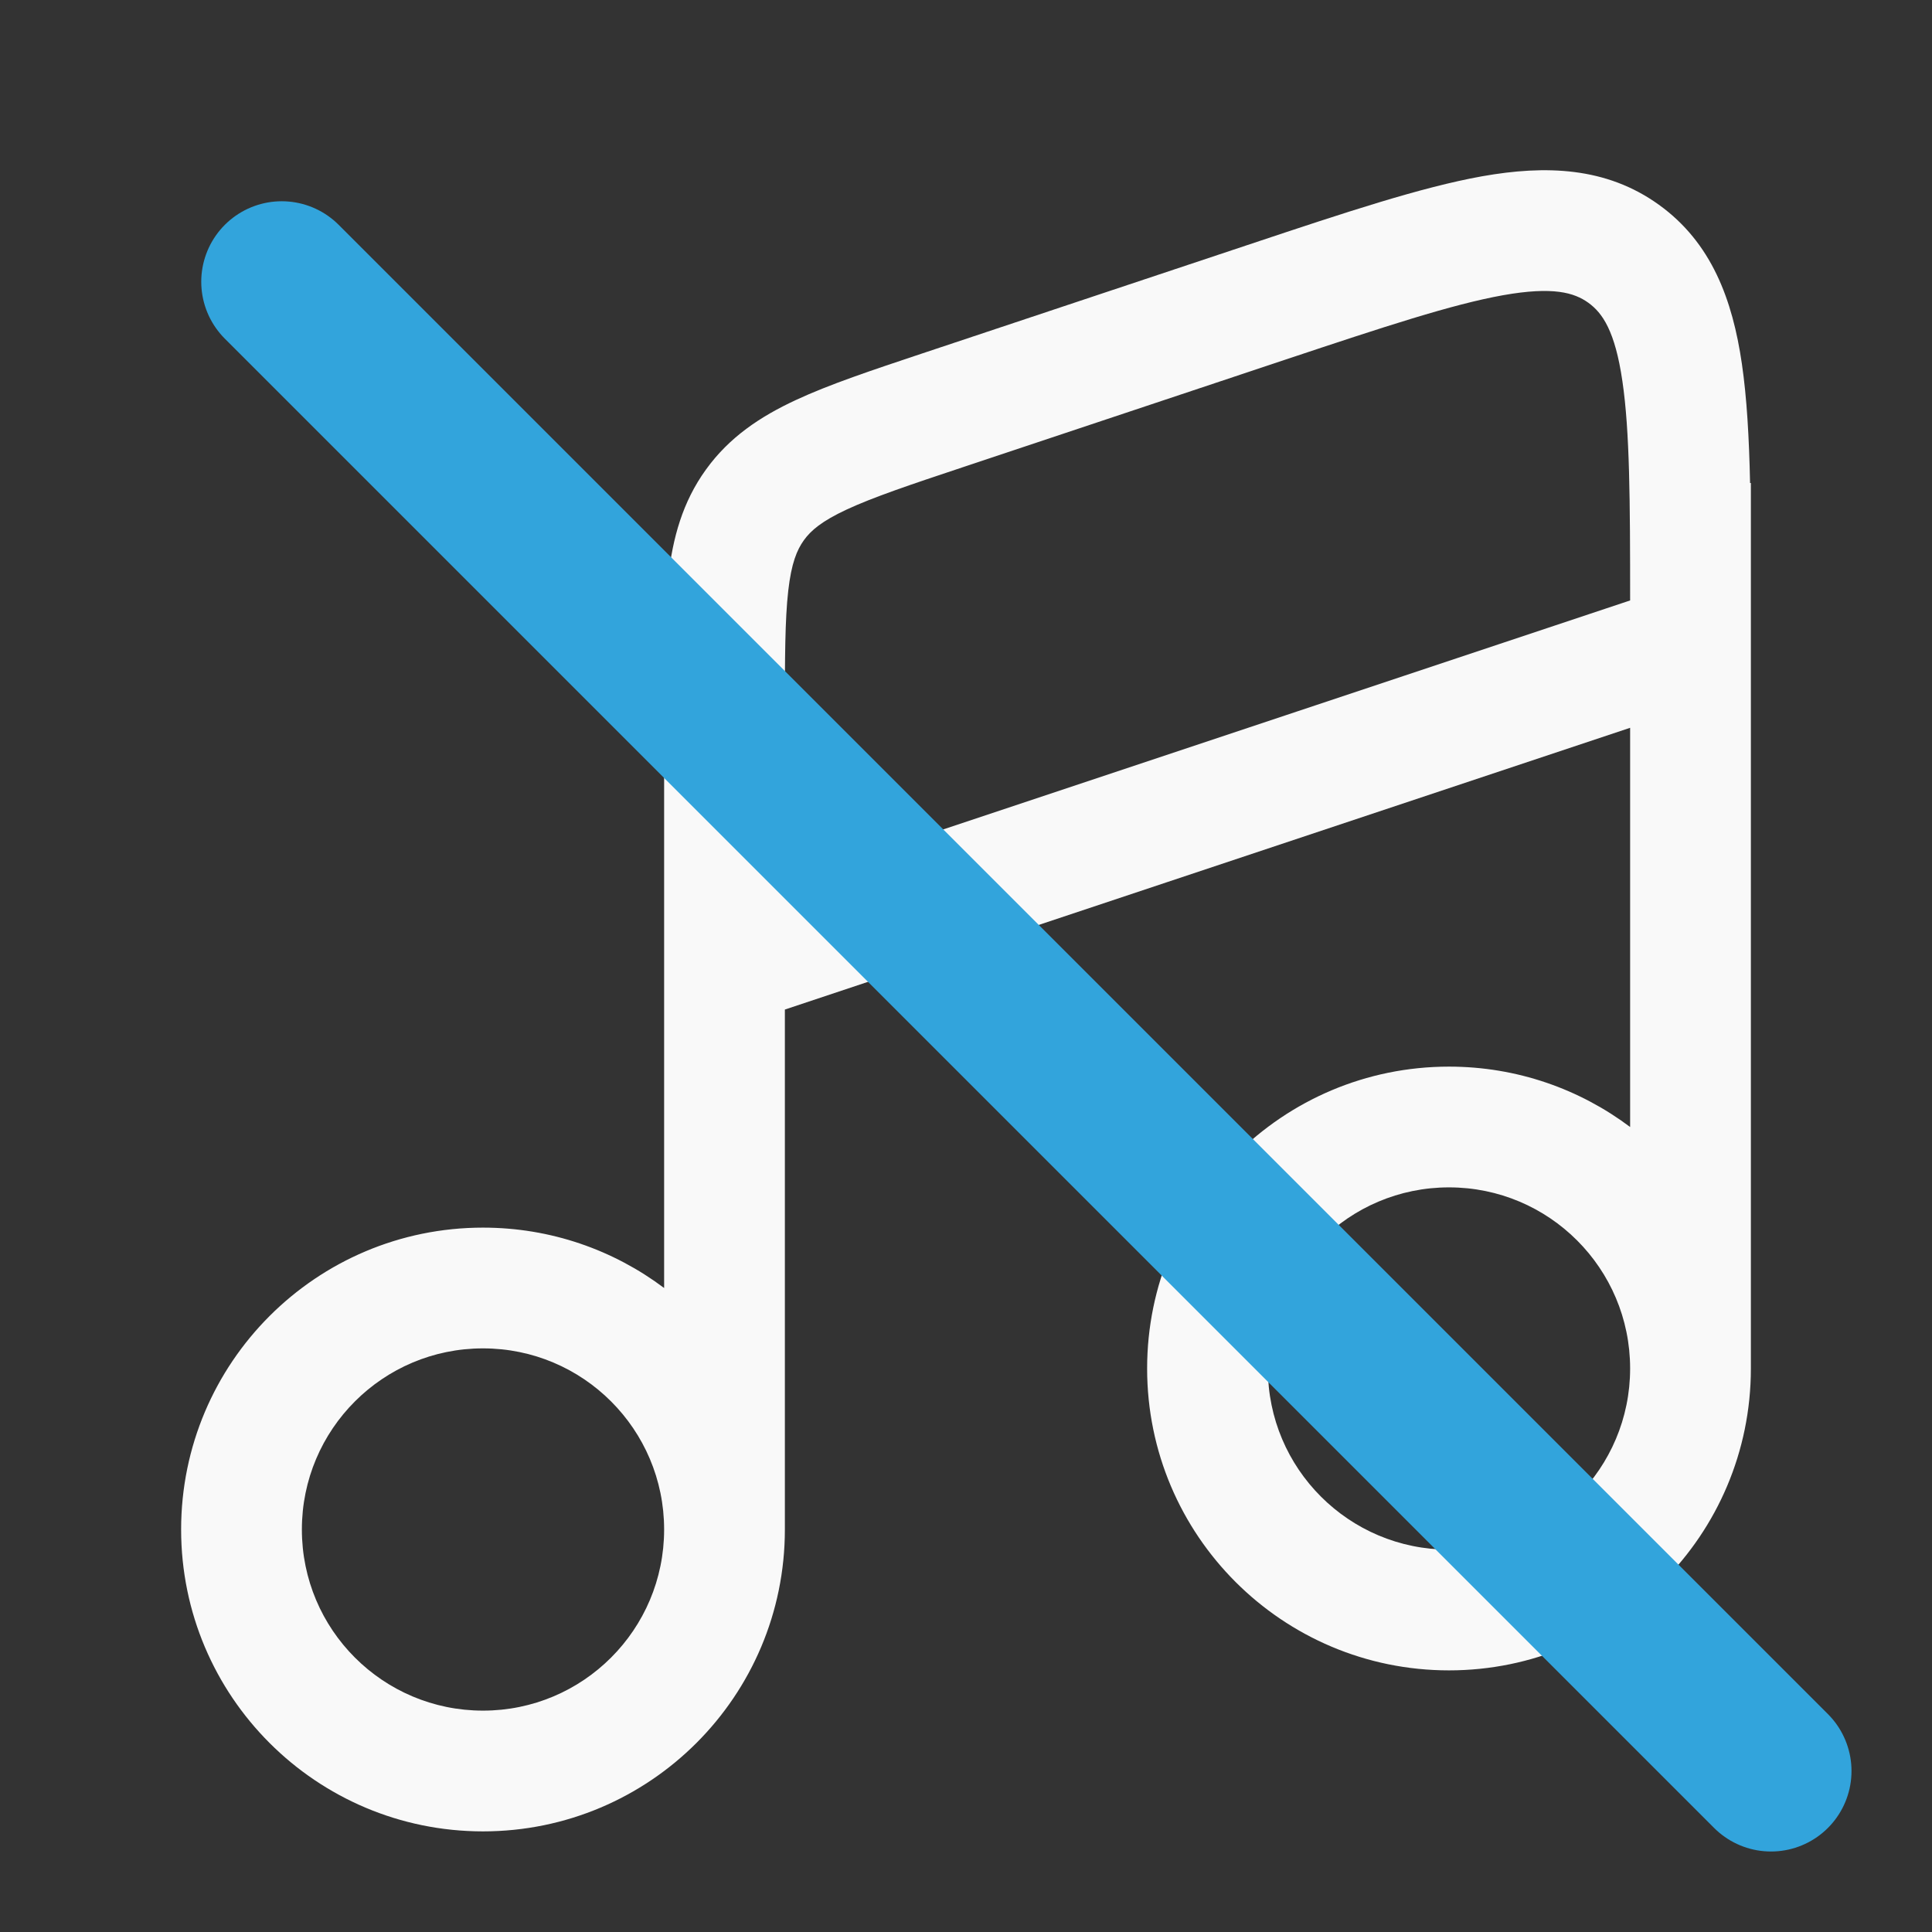 <svg width="24" height="24" viewBox="0 0 24 24" fill="none" xmlns="http://www.w3.org/2000/svg">
<rect x="0" y="0" width="24" height="24" fill="#333333" stroke="none"/>
<path fill-rule="evenodd" clip-rule="evenodd" d="M18.673 3.667C18.036 3.781 17.197 4.058 15.972 4.466L11.972 5.8C11.296 6.025 10.849 6.176 10.519 6.329C10.207 6.474 10.072 6.591 9.986 6.711C9.9 6.831 9.831 6.995 9.792 7.337C9.751 7.698 9.75 8.17 9.75 8.883V10.959L20.25 7.459C20.25 6.218 20.246 5.36 20.154 4.735C20.063 4.111 19.906 3.887 19.731 3.761C19.556 3.635 19.293 3.557 18.673 3.667ZM21.74 6C21.728 5.436 21.7 4.94 21.638 4.517C21.522 3.724 21.263 3.016 20.608 2.544C19.953 2.072 19.199 2.05 18.41 2.19C17.652 2.326 16.708 2.64 15.556 3.024L11.458 4.39C10.832 4.599 10.303 4.775 9.887 4.969C9.444 5.175 9.06 5.43 8.769 5.834C8.478 6.237 8.357 6.682 8.302 7.167C8.274 7.415 8.261 7.692 8.255 8H8.25V8.759C8.25 8.786 8.25 8.814 8.25 8.841L8.25 16C7.623 15.529 6.844 15.25 6 15.25C3.929 15.25 2.25 16.929 2.25 19C2.25 21.071 3.929 22.75 6 22.75C8.071 22.75 9.75 21.071 9.75 19V12.541L20.25 9.041V14C19.623 13.529 18.844 13.25 18 13.25C15.929 13.25 14.25 14.929 14.25 17C14.25 19.071 15.929 20.75 18 20.75C20.071 20.75 21.75 19.071 21.75 17V7.489C21.75 7.453 21.75 7.417 21.75 7.382V6H21.74ZM20.25 17C20.25 15.757 19.243 14.75 18 14.75C16.757 14.75 15.75 15.757 15.75 17C15.75 18.243 16.757 19.25 18 19.25C19.243 19.25 20.25 18.243 20.25 17ZM8.25 19C8.25 17.757 7.243 16.75 6 16.75C4.757 16.75 3.75 17.757 3.75 19C3.75 20.243 4.757 21.25 6 21.25C7.243 21.25 8.25 20.243 8.25 19Z" fill="#F9F9F9"/>
<path d="M3.5 3.5L22 22" stroke="#32A4DC" stroke-width="2" stroke-linecap="round"/>
</svg>
